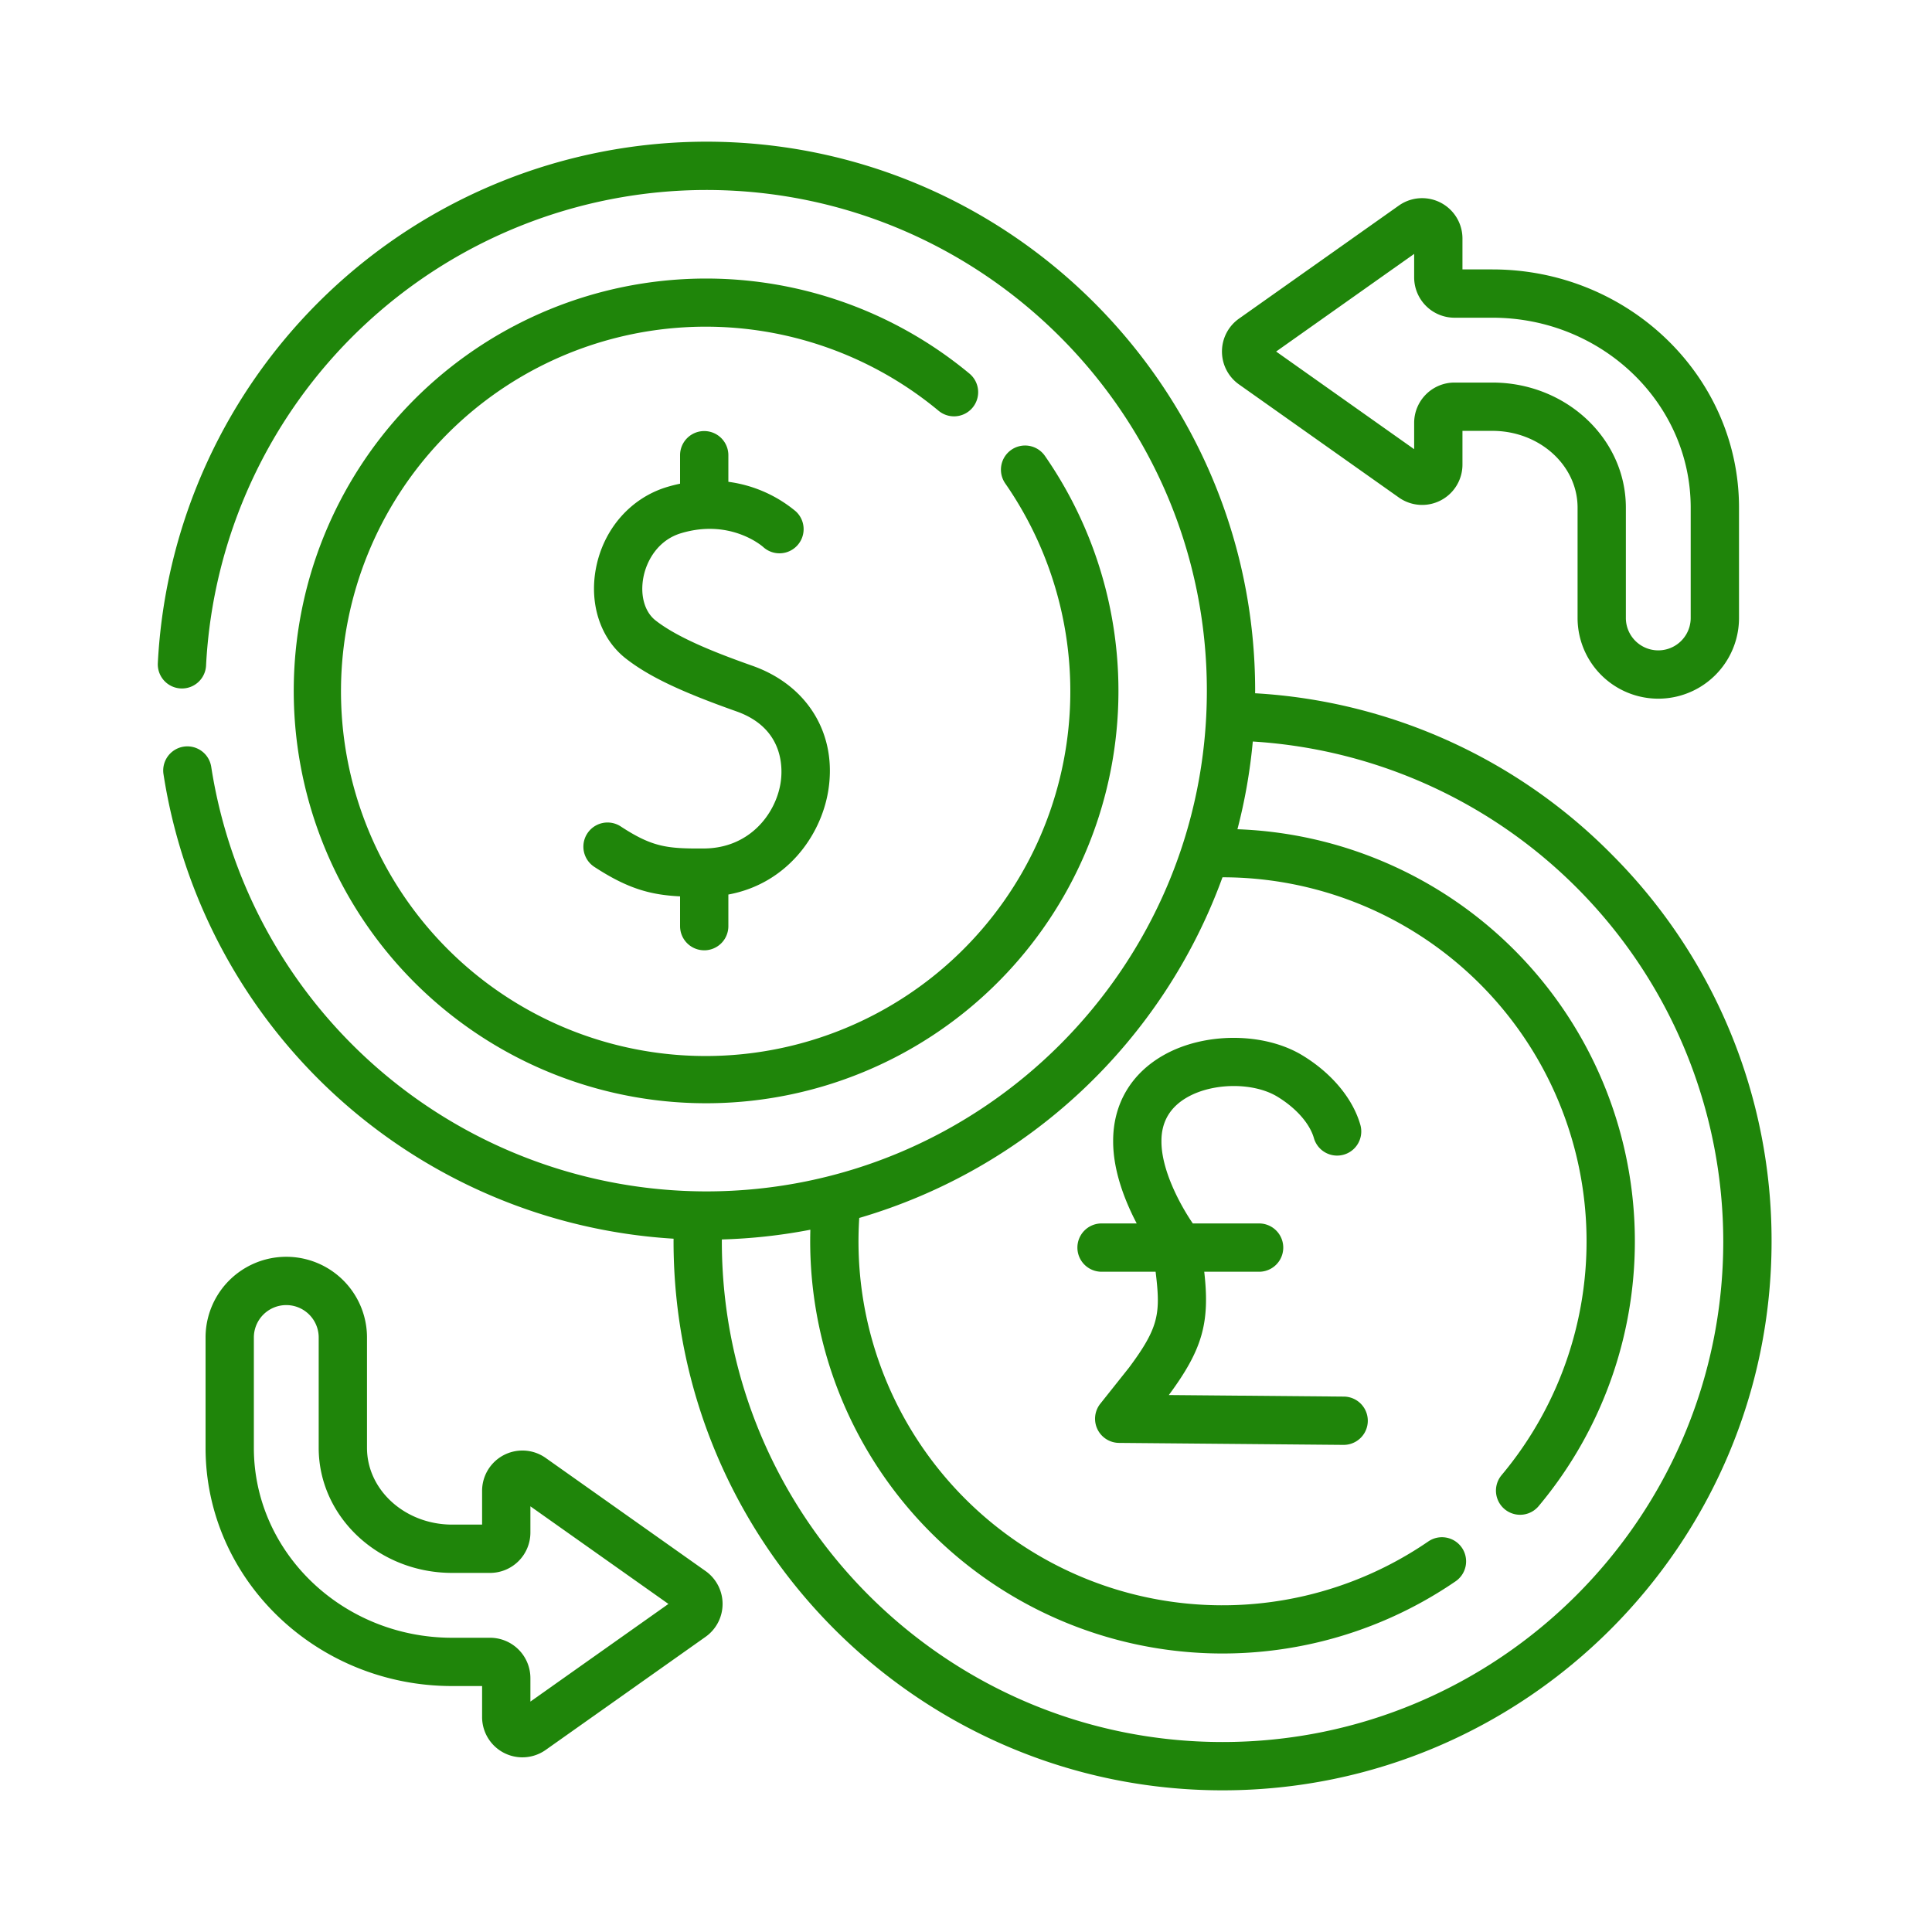 <svg xmlns="http://www.w3.org/2000/svg" xmlns:xlink="http://www.w3.org/1999/xlink" width="600" height="600" viewBox="0 0 600 600">
  <defs>
    <clipPath id="clip-Custom_Size_1">
      <rect width="600" height="600"/>
    </clipPath>
  </defs>
  <g id="Custom_Size_1" data-name="Custom Size – 1" clip-path="url(#clip-Custom_Size_1)">
    <g id="money-exchange" transform="translate(43.587 44)">
      <path id="Path_1" data-name="Path 1" d="M457.428,221.831A169.392,169.392,0,0,0,346.2,171.3c0-.269.01-.536.01-.8,0-94.014-76.486-170.5-170.5-170.5A170.7,170.7,0,0,0,5.422,162.027a7.5,7.5,0,0,0,14.981.737A155.7,155.7,0,0,1,175.713,15c85.743,0,155.5,69.757,155.5,155.5S261.455,326,175.713,326a155.756,155.756,0,0,1-153.7-131.845,7.5,7.5,0,1,0-14.827,2.272A170.761,170.761,0,0,0,165.6,340.688c0,.27-.01.543-.01.813,0,94.014,76.486,170.5,170.5,170.5s170.5-76.486,170.5-170.5a169.452,169.452,0,0,0-49.16-119.67ZM336.088,497c-85.743,0-155.5-69.757-155.5-155.5,0-.191.006-.384.007-.576a170.4,170.4,0,0,0,27.481-3.02A128.051,128.051,0,0,0,408.419,447.116a7.5,7.5,0,1,0-8.459-12.387,113.019,113.019,0,0,1-176.7-100.484A171.274,171.274,0,0,0,336.068,228.451a113.064,113.064,0,0,1,86.648,185.7A7.5,7.5,0,0,0,434.2,423.8a128.069,128.069,0,0,0-93.489-210.273,169.539,169.539,0,0,0,4.767-27.242A155.7,155.7,0,0,1,491.59,341.5c0,85.743-69.759,155.5-155.5,155.5Z" fill="#1f850a"/>
      <path id="Path_2" data-name="Path 2" d="M258.456,82.59a7.5,7.5,0,0,0-.97-10.562,128.059,128.059,0,1,0,23.469,25.6,7.5,7.5,0,1,0-12.32,8.556,113.251,113.251,0,1,1-20.74-22.62,7.5,7.5,0,0,0,10.561-.97Z" fill="#1f850a"/>
      <path id="Path_3" data-name="Path 3" d="M373.731,389.724l-54.331-.481c10.409-14.081,12.782-22.365,11.025-38.079l-.025-.212h17.04a7.5,7.5,0,0,0,0-15H326.852c-3.4-4.938-9.782-16.151-9.742-25.525,0-.01,0-.02,0-.03s0-.019,0-.029c-.021-6.007,2.7-10.6,8.1-13.645,8.044-4.543,20.563-4.6,27.909-.138,5.818,3.537,10.061,8.36,11.349,12.9a7.5,7.5,0,0,0,14.43-4.094c-2.329-8.209-8.885-16.091-17.987-21.625-11.878-7.223-30.4-7.268-43.077-.107-10.147,5.729-15.724,15.189-15.721,26.643,0,.02,0,.039,0,.058s0,.025,0,.038,0,.014,0,.021,0,.015,0,.023c-.018,9.294,3.733,18.674,7.314,25.508H298.51a7.5,7.5,0,0,0,0,15H315.3l.222,1.912c1.278,11.43.413,15.921-8.477,27.857l-8.922,11.218a7.5,7.5,0,0,0,5.8,12.168l69.672.617h.068a7.5,7.5,0,0,0,.065-15Z" fill="#1f850a"/>
      <path id="Path_4" data-name="Path 4" d="M175.526,443.9,125.9,408.79A12.518,12.518,0,0,0,106.133,419v10.479H96.838c-14.586,0-26.451-10.7-26.451-23.841V371.376a25.068,25.068,0,0,0-50.136,0V405.64c0,40.791,34.357,73.977,76.587,73.977h9.295v9.616a12.516,12.516,0,0,0,19.752,10.219l49.634-35.111a12.513,12.513,0,0,0,.007-20.443Zm-54.393,40.541v-7.3a12.533,12.533,0,0,0-12.52-12.519H96.838c-33.959,0-61.587-26.457-61.587-58.977V371.376a10.068,10.068,0,0,1,20.136,0V405.64c0,21.417,18.595,38.841,41.451,38.841h11.775a12.534,12.534,0,0,0,12.52-12.519V423.8L164,454.117Z" fill="#1f850a"/>
      <path id="Path_5" data-name="Path 5" d="M341.2,75.39l49.63,35.108a12.517,12.517,0,0,0,19.763-10.21V89.808h9.3c14.586,0,26.451,10.695,26.451,23.841v34.263a25.068,25.068,0,1,0,50.136,0V113.649c0-40.791-34.357-73.977-76.587-73.977h-9.3V30.056a12.524,12.524,0,0,0-19.752-10.219L341.2,54.948A12.512,12.512,0,0,0,341.2,75.39Zm54.393-40.54v7.3a12.533,12.533,0,0,0,12.52,12.519h11.775c33.959,0,61.587,26.457,61.587,58.977v34.263a10.068,10.068,0,0,1-20.136,0V113.649c0-21.417-18.6-38.841-41.451-38.841H408.111a12.534,12.534,0,0,0-12.52,12.52V95.5L352.726,65.173Z" fill="#1f850a"/>
      <path id="Path_6" data-name="Path 6" d="M175.113,251.128a7.5,7.5,0,0,0,7.5-7.5v-9.822c18.091-3.34,28.656-18.159,30.983-32,2.962-17.621-6.259-32.942-23.492-39.034-10.93-3.863-23.055-8.559-30.114-14.1-3.377-2.649-4.822-7.762-3.77-13.344.986-5.233,4.571-11.587,11.674-13.727,15.19-4.574,25.023,3.825,25.536,4.275a7.5,7.5,0,0,0,10.122-11.07,41.086,41.086,0,0,0-20.939-9.175V97.37a7.5,7.5,0,1,0-15,0v8.843c-1.321.278-2.669.615-4.046,1.03-11.325,3.412-19.789,13.111-22.088,25.311-2.093,11.106,1.453,21.807,9.253,27.925,7.066,5.542,17.024,10.3,34.372,16.436,15.3,5.407,14.353,18.516,13.7,22.4-1.624,9.658-9.746,20.1-23.741,20.188-11.538.087-16.081-.439-25.911-6.87a7.5,7.5,0,0,0-8.212,12.552c10.383,6.792,17.428,8.728,26.673,9.19v9.247a7.5,7.5,0,0,0,7.5,7.5Z" fill="#1f850a"/>
    </g>
  </g>
</svg>
